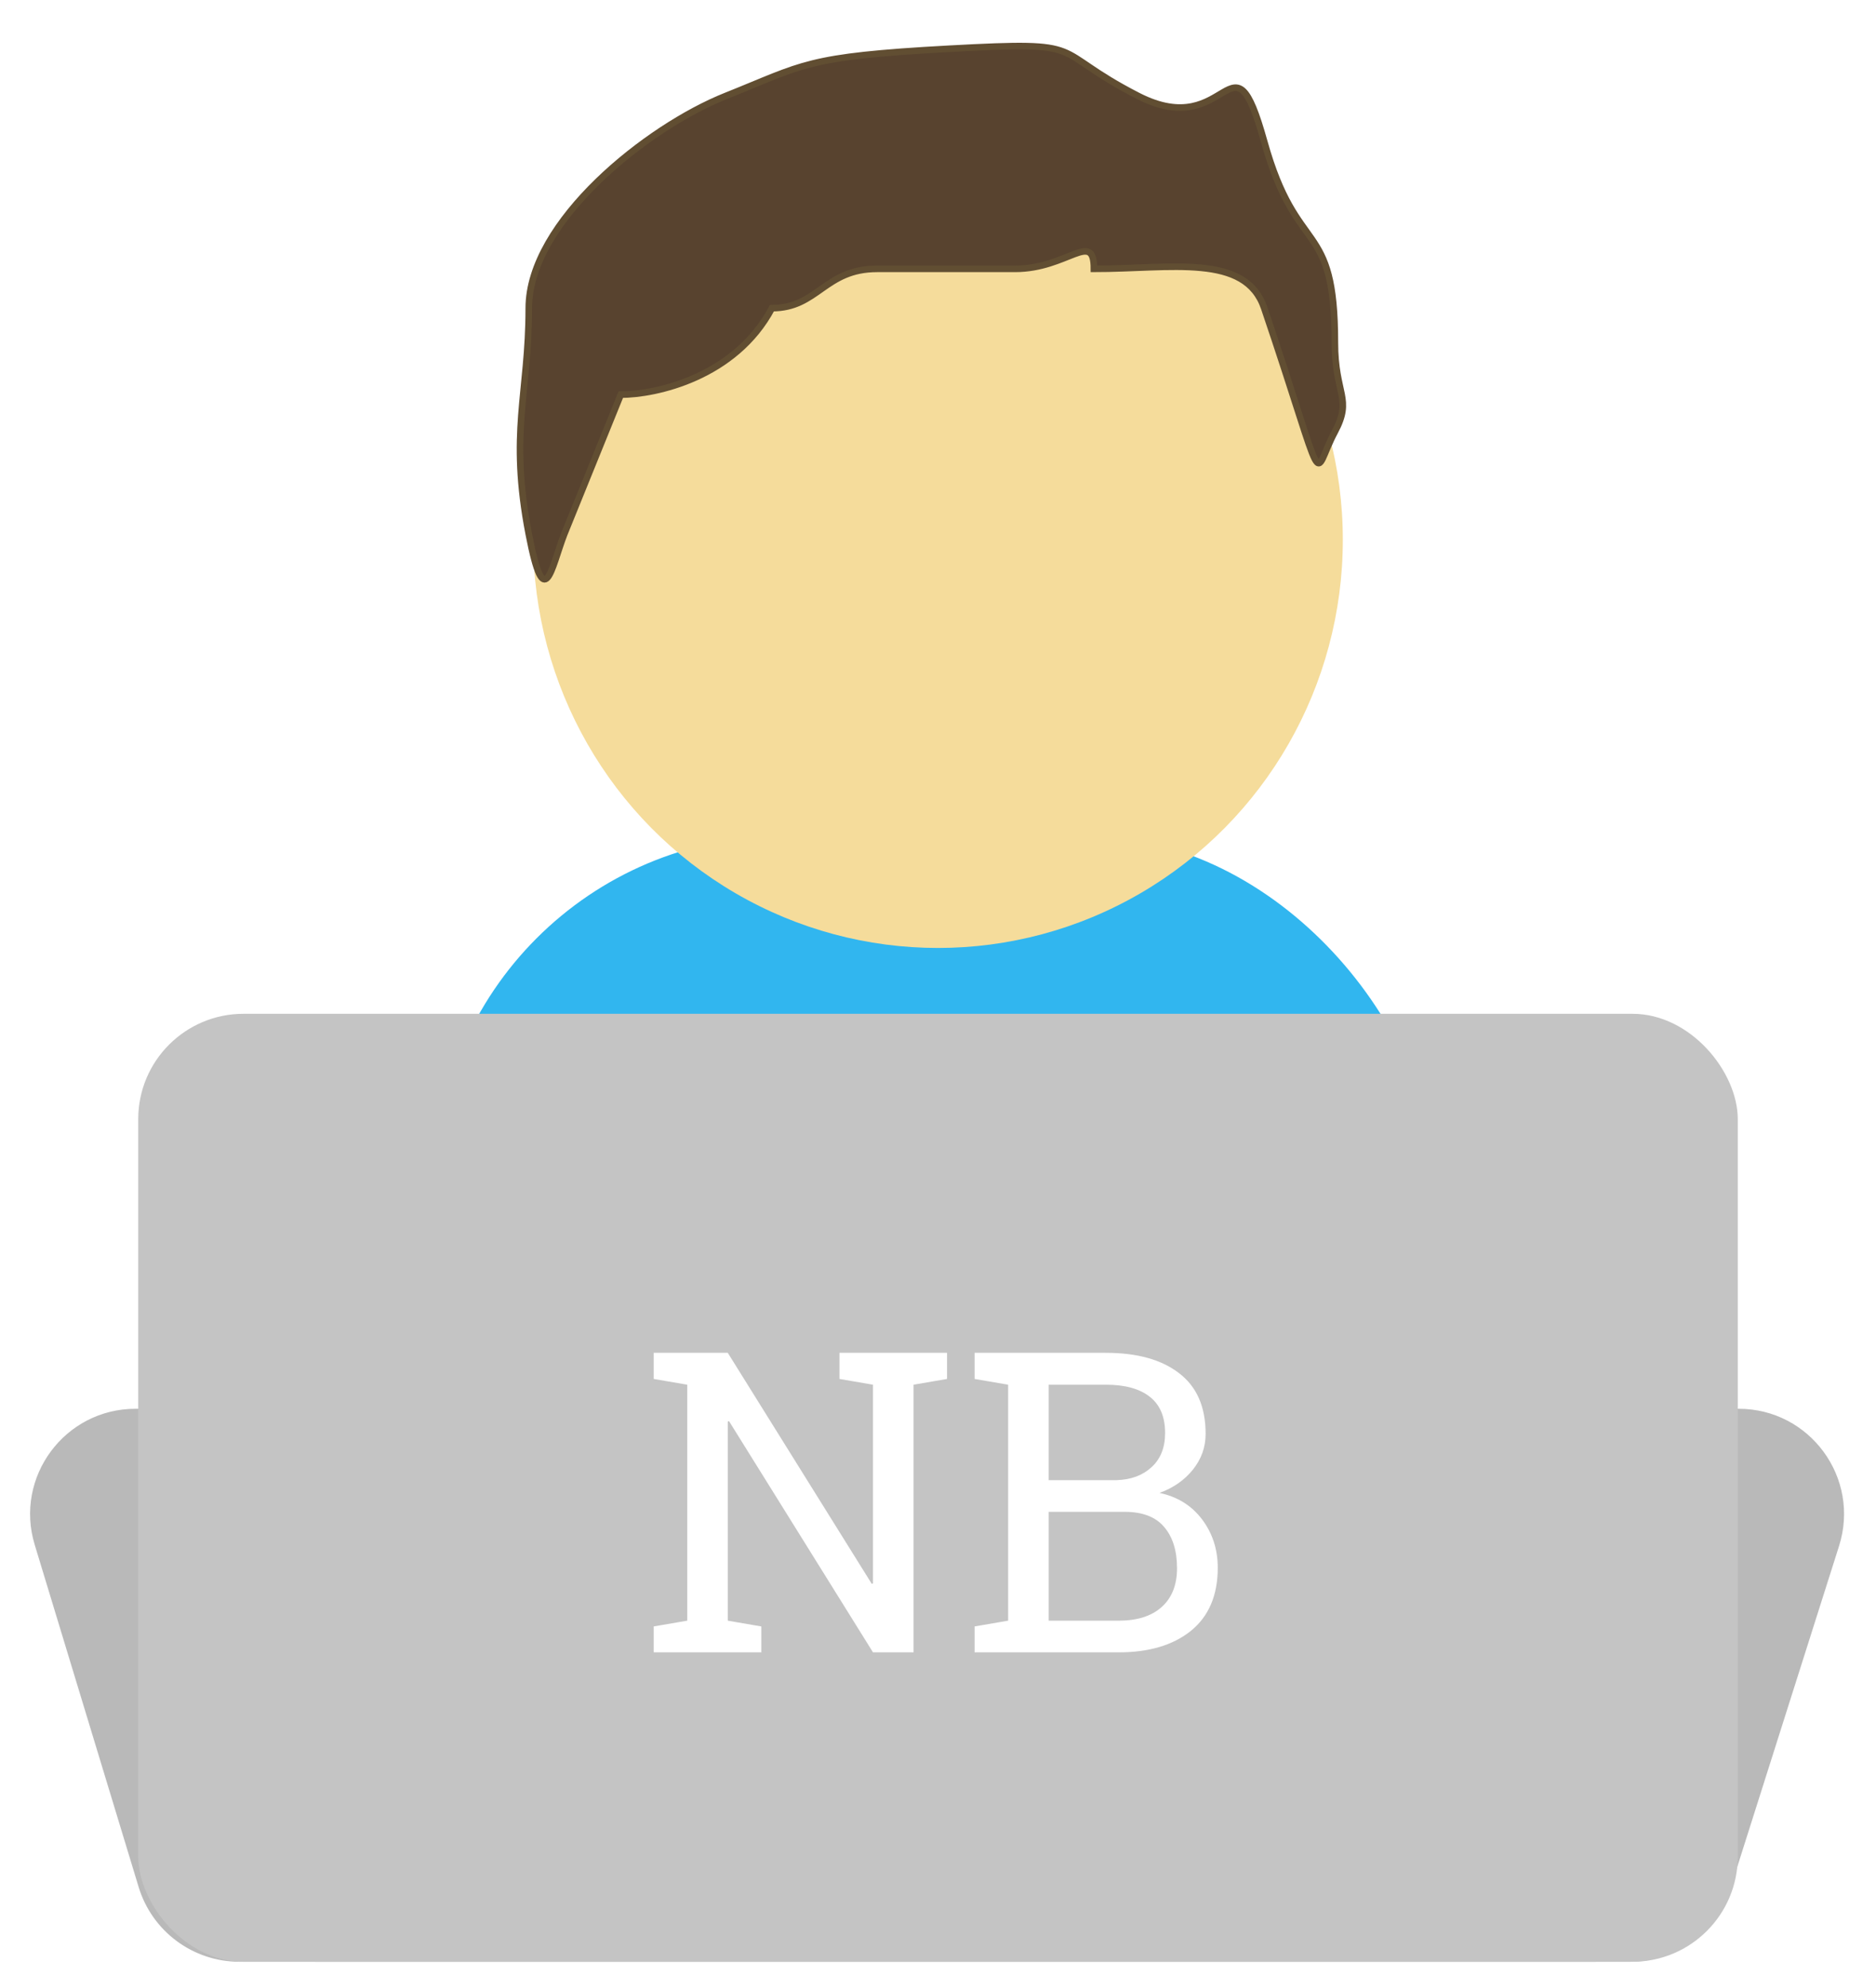<svg width="285" height="302" viewBox="0 0 285 302" fill="none" xmlns="http://www.w3.org/2000/svg">
<rect x="66" y="127" width="152" height="129" rx="53" fill="#31B6EF"/>
<g filter="url(#filter0_d)">
<ellipse cx="142.5" cy="79" rx="61.5" ry="62" fill="#F5DC9B"/>
</g>
<g filter="url(#filter1_d)">
<path d="M5.271 234.649C2.15 224.372 9.84 214 20.58 214H226.628C233.674 214 239.891 218.609 241.938 225.351L257.729 277.351C260.85 287.628 253.16 298 242.42 298H36.372C29.326 298 23.109 293.391 21.062 286.649L5.271 234.649Z" fill="#B9B9B9"/>
</g>
<g filter="url(#filter2_d)">
<path d="M279.389 234.838C282.662 224.522 274.961 214 264.138 214H64.36C57.387 214 51.217 218.515 49.109 225.162L32.611 277.162C29.338 287.478 37.039 298 47.862 298H247.64C254.613 298 260.783 293.485 262.891 286.838L279.389 234.838Z" fill="#B9B9B9"/>
</g>
<rect x="21" y="154" width="243" height="144" rx="16" fill="#C4C4C4"/>
<g filter="url(#filter3_d)">
<path d="M143.875 205.5V209.469L138.781 210.344V251H132.625L110.75 215.875L110.562 215.938V246.188L115.656 247.062V251H99.312V247.062L104.406 246.188V210.344L99.312 209.469V205.5H104.406H110.562L132.438 240.594L132.625 240.531V210.344L127.531 209.469V205.5H138.781H143.875ZM168 205.5C172.75 205.5 176.458 206.531 179.125 208.594C181.812 210.635 183.156 213.708 183.156 217.812C183.156 219.833 182.51 221.646 181.219 223.25C179.948 224.833 178.26 226.01 176.156 226.781C178.885 227.365 181.042 228.708 182.625 230.812C184.208 232.917 185 235.365 185 238.156C185 242.323 183.646 245.51 180.938 247.719C178.229 249.906 174.562 251 169.938 251H148.062V247.062L153.156 246.188V210.344L148.062 209.469V205.5H153.156H168ZM159.312 229.656V246.188H169.938C172.75 246.188 174.927 245.5 176.469 244.125C178.031 242.729 178.812 240.76 178.812 238.219C178.812 235.552 178.156 233.458 176.844 231.938C175.552 230.417 173.562 229.656 170.875 229.656H159.312ZM159.312 224.844H169.594C171.802 224.781 173.583 224.125 174.938 222.875C176.312 221.625 177 219.896 177 217.688C177 215.229 176.229 213.396 174.688 212.188C173.146 210.958 170.917 210.344 168 210.344H159.312V224.844Z" fill="white"/>
</g>
<g filter="url(#filter4_d)">
<path d="M85.718 77.143L94.309 55.947C99.634 55.947 111.681 53.32 117.272 42.811C124.261 42.811 125.259 36.84 133.246 36.84H154.213C162.2 36.84 166.19 30.869 166.19 36.84C177.886 36.84 189.221 34.426 192.06 42.811C201.909 71.905 199.093 68.5 202.794 61.582C205.508 56.507 202.794 55.947 202.794 48.049C202.794 28.931 197.052 35.426 192.06 17.513C187.068 -0.399 186.875 17.733 172.897 10.569C158.92 3.403 166.194 2.209 144.229 3.403C122.264 4.598 122.264 5.792 110.283 10.569C98.302 15.345 80.331 29.675 80.331 42.811C80.331 55.947 77.336 61.618 80.331 77.143C82.727 89.562 83.721 82.317 85.718 77.143Z" fill="#58432F"/>
<path d="M85.718 77.143L94.309 55.947C99.634 55.947 111.681 53.32 117.272 42.811C124.261 42.811 125.259 36.84 133.246 36.84H154.213C162.2 36.84 166.19 30.869 166.19 36.84C177.886 36.84 189.221 34.426 192.06 42.811C201.909 71.905 199.093 68.5 202.794 61.582C205.508 56.507 202.794 55.947 202.794 48.049C202.794 28.931 197.052 35.426 192.06 17.513C187.068 -0.399 186.875 17.733 172.897 10.569C158.92 3.403 166.194 2.209 144.229 3.403C122.264 4.598 122.264 5.792 110.283 10.569C98.302 15.345 80.331 29.675 80.331 42.811C80.331 55.947 77.336 61.618 80.331 77.143C82.727 89.562 83.721 82.317 85.718 77.143Z" stroke="#614E32"/>
</g>
<defs>
<filter id="filter0_d" x="78" y="17" width="129" height="130" filterUnits="userSpaceOnUse" color-interpolation-filters="sRGB">
<feFlood flood-opacity="0" result="BackgroundImageFix"/>
<feColorMatrix in="SourceAlpha" type="matrix" values="0 0 0 0 0 0 0 0 0 0 0 0 0 0 0 0 0 0 127 0"/>
<feOffset dy="3"/>
<feGaussianBlur stdDeviation="1.5"/>
<feColorMatrix type="matrix" values="0 0 0 0 0 0 0 0 0 0 0 0 0 0 0 0 0 0 0.25 0"/>
<feBlend mode="normal" in2="BackgroundImageFix" result="effect1_dropShadow"/>
<feBlend mode="normal" in="SourceGraphic" in2="effect1_dropShadow" result="shape"/>
</filter>
<filter id="filter1_d" x="0.57" y="210" width="261.861" height="92" filterUnits="userSpaceOnUse" color-interpolation-filters="sRGB">
<feFlood flood-opacity="0" result="BackgroundImageFix"/>
<feColorMatrix in="SourceAlpha" type="matrix" values="0 0 0 0 0 0 0 0 0 0 0 0 0 0 0 0 0 0 127 0"/>
<feOffset/>
<feGaussianBlur stdDeviation="2"/>
<feColorMatrix type="matrix" values="0 0 0 0 0 0 0 0 0 0 0 0 0 0 0 0 0 0 0.25 0"/>
<feBlend mode="normal" in2="BackgroundImageFix" result="effect1_dropShadow"/>
<feBlend mode="normal" in="SourceGraphic" in2="effect1_dropShadow" result="shape"/>
</filter>
<filter id="filter2_d" x="27.851" y="210" width="256.299" height="92" filterUnits="userSpaceOnUse" color-interpolation-filters="sRGB">
<feFlood flood-opacity="0" result="BackgroundImageFix"/>
<feColorMatrix in="SourceAlpha" type="matrix" values="0 0 0 0 0 0 0 0 0 0 0 0 0 0 0 0 0 0 127 0"/>
<feOffset/>
<feGaussianBlur stdDeviation="2"/>
<feColorMatrix type="matrix" values="0 0 0 0 0 0 0 0 0 0 0 0 0 0 0 0 0 0 0.25 0"/>
<feBlend mode="normal" in2="BackgroundImageFix" result="effect1_dropShadow"/>
<feBlend mode="normal" in="SourceGraphic" in2="effect1_dropShadow" result="shape"/>
</filter>
<filter id="filter3_d" x="88.312" y="194.5" width="107.688" height="67.5" filterUnits="userSpaceOnUse" color-interpolation-filters="sRGB">
<feFlood flood-opacity="0" result="BackgroundImageFix"/>
<feColorMatrix in="SourceAlpha" type="matrix" values="0 0 0 0 0 0 0 0 0 0 0 0 0 0 0 0 0 0 127 0"/>
<feOffset/>
<feGaussianBlur stdDeviation="5.5"/>
<feColorMatrix type="matrix" values="0 0 0 0 1 0 0 0 0 1 0 0 0 0 1 0 0 0 1 0"/>
<feBlend mode="normal" in2="BackgroundImageFix" result="effect1_dropShadow"/>
<feBlend mode="normal" in="SourceGraphic" in2="effect1_dropShadow" result="shape"/>
</filter>
<filter id="filter4_d" x="72.5" y="0.5" width="138" height="94" filterUnits="userSpaceOnUse" color-interpolation-filters="sRGB">
<feFlood flood-opacity="0" result="BackgroundImageFix"/>
<feColorMatrix in="SourceAlpha" type="matrix" values="0 0 0 0 0 0 0 0 0 0 0 0 0 0 0 0 0 0 127 0"/>
<feOffset dy="4"/>
<feGaussianBlur stdDeviation="3"/>
<feColorMatrix type="matrix" values="0 0 0 0 0.271 0 0 0 0 0.188 0 0 0 0 0.09 0 0 0 0.53 0"/>
<feBlend mode="normal" in2="BackgroundImageFix" result="effect1_dropShadow"/>
<feBlend mode="normal" in="SourceGraphic" in2="effect1_dropShadow" result="shape"/>
</filter>
</defs>
</svg>
